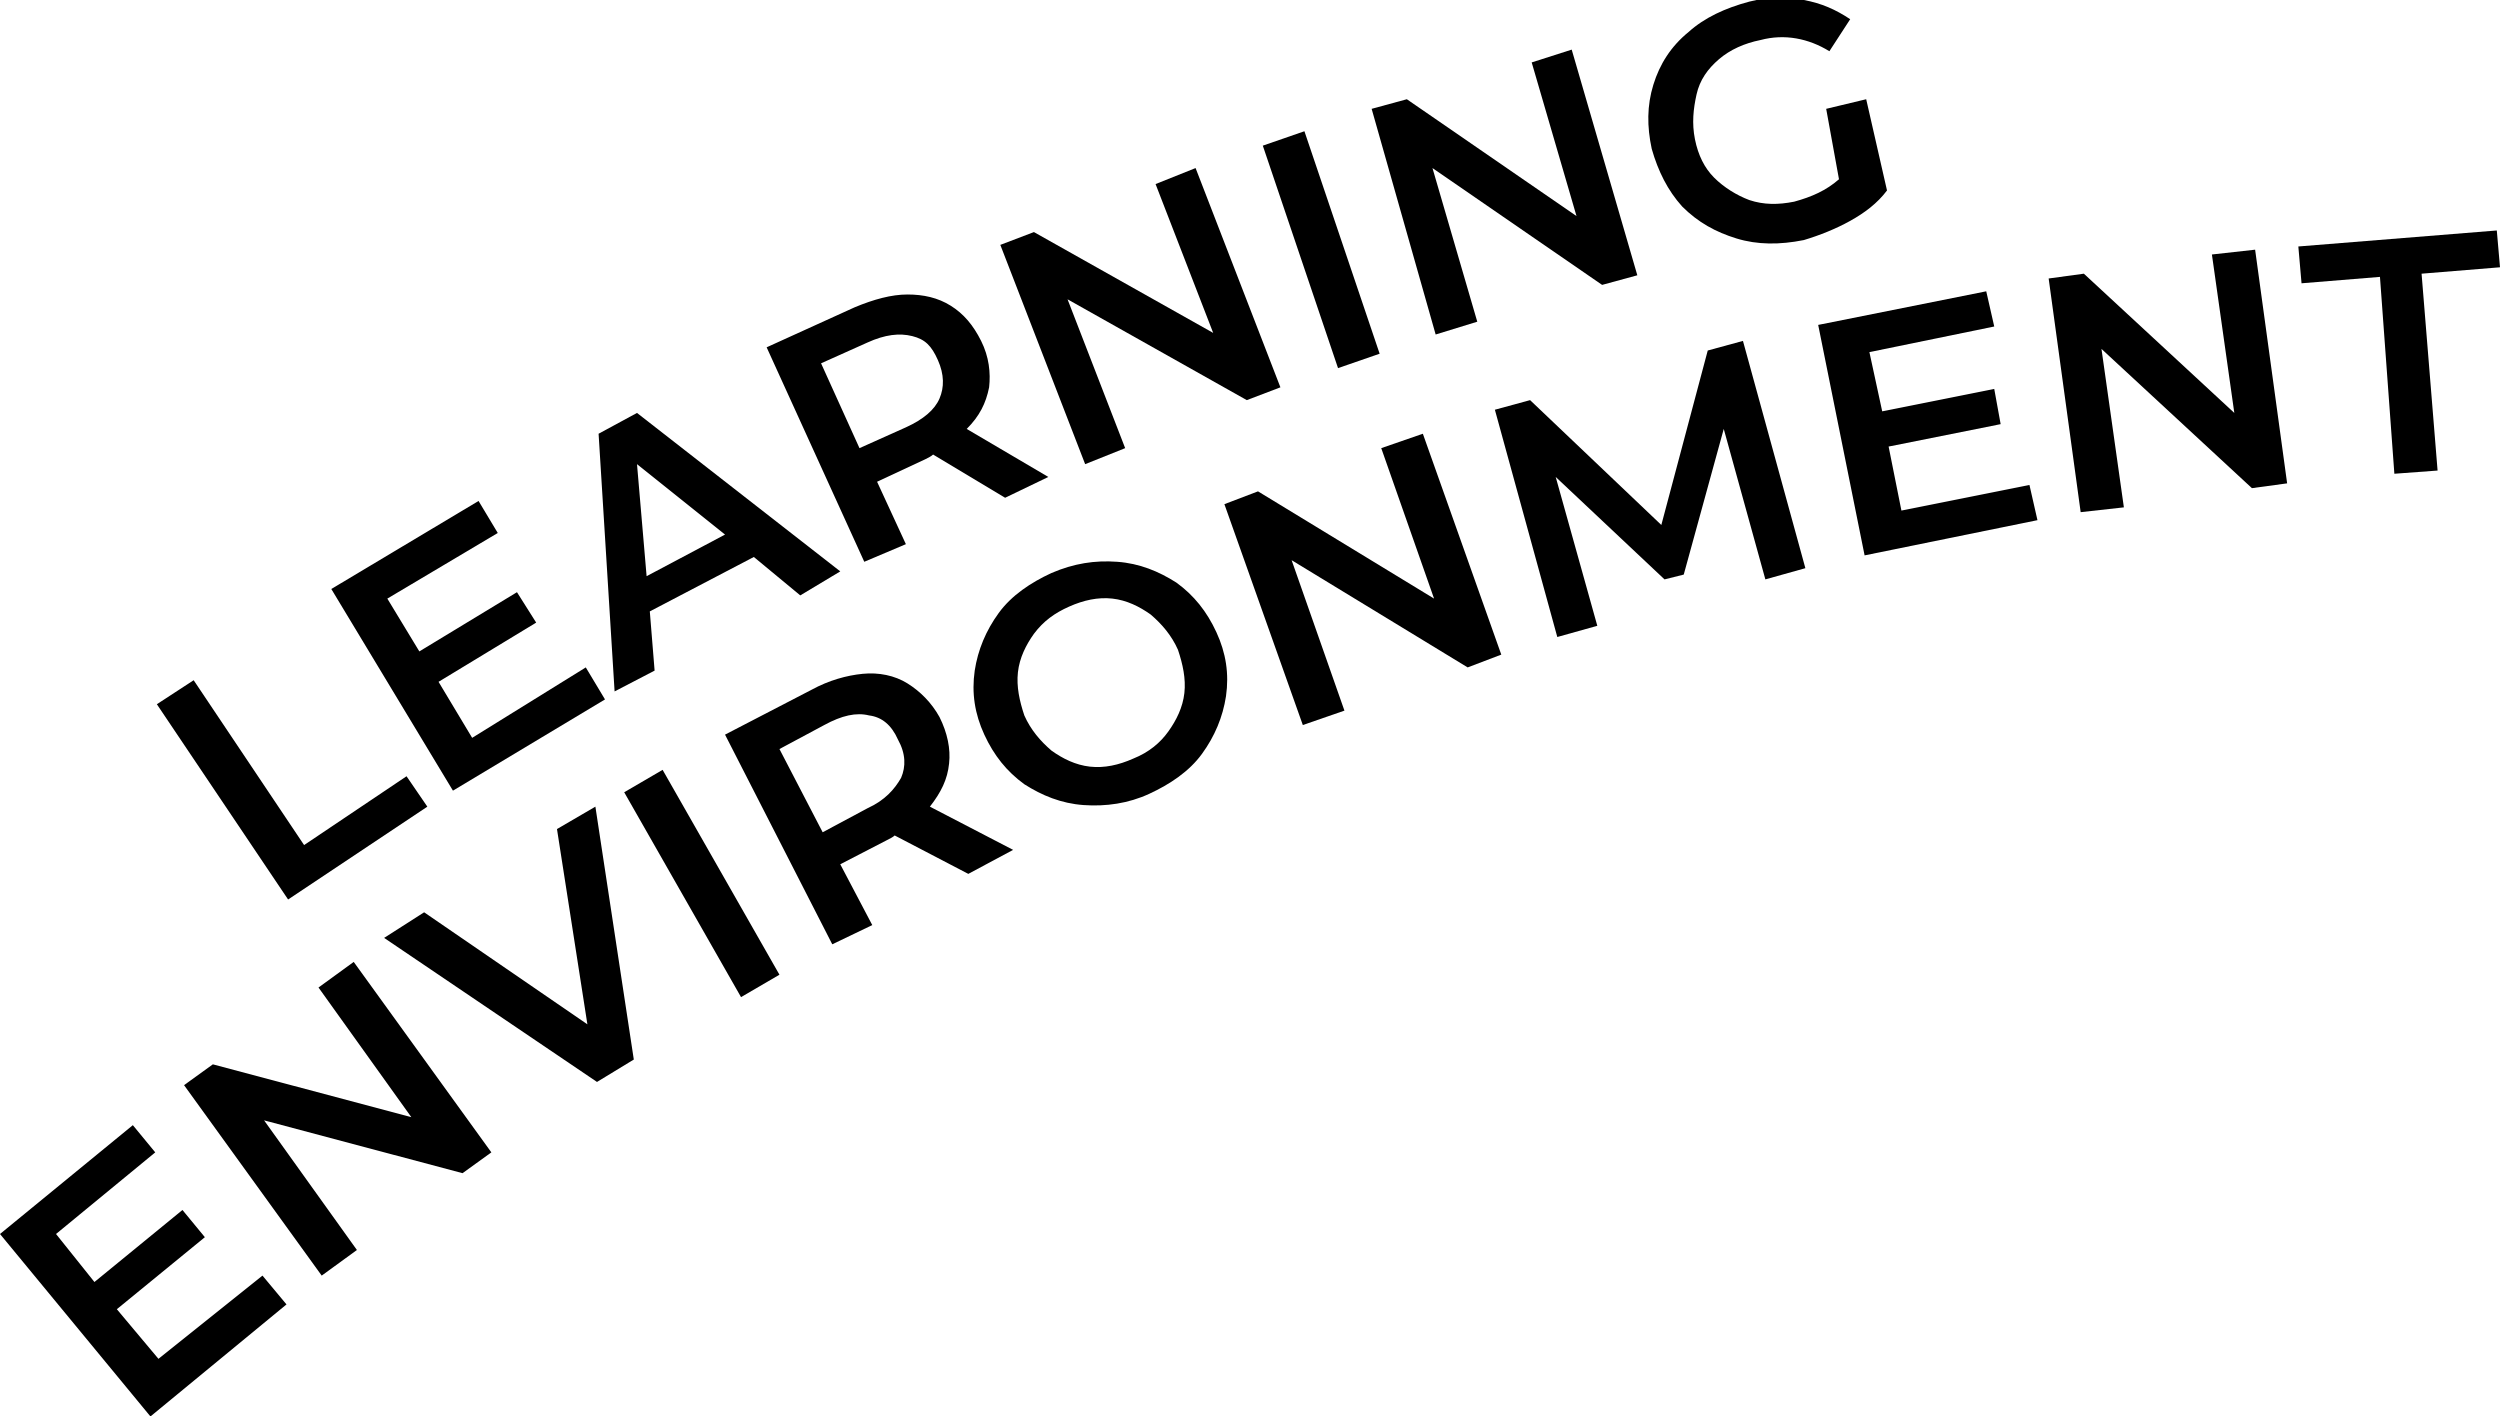 <?xml version="1.0" encoding="utf-8"?>
<!-- Generator: Adobe Illustrator 26.3.1, SVG Export Plug-In . SVG Version: 6.00 Build 0)  -->
<svg version="1.1" id="Layer_2_00000037659967289470972190000013705192179187502997_"
	 xmlns="http://www.w3.org/2000/svg" xmlns:xlink="http://www.w3.org/1999/xlink" x="0px" y="0px" viewBox="0 0 156.2 88.5"
	 style="enable-background:new 0 0 156.2 88.5;" xml:space="preserve">
<g>
	<g>
		<g>
			<g>
				<path d="M9.8,44l2.3-1.5L19,52.8l6.4-4.3l1.3,1.9L18,56.2L9.8,44z"/>
				<path d="M36.6,41.7l1.2,2l-9.5,5.7l-7.6-12.6l9.2-5.5l1.2,2l-6.9,4.1l2,3.3l6.1-3.7l1.2,1.9l-6.1,3.7l2.1,3.5L36.6,41.7z"/>
				<path d="M47.1,34.8l-6.5,3.4l0.3,3.7l-2.5,1.3l-1-16.1l2.4-1.3l12.7,9.9L50,37.2L47.1,34.8z M45.3,33.4L39.8,29l0.6,7L45.3,33.4
					z"/>
				<path d="M62.8,31.1l-4.5-2.7c-0.1,0.1-0.3,0.2-0.5,0.3l-3,1.4l1.8,3.9L54,35.1l-6.1-13.4l5.5-2.5c1.2-0.5,2.3-0.8,3.3-0.8
					c1,0,1.9,0.2,2.7,0.7c0.8,0.5,1.4,1.2,1.9,2.2c0.5,1,0.6,2,0.5,2.9c-0.2,1-0.6,1.8-1.4,2.6l5.1,3L62.8,31.1z M57,21
					c-0.8-0.2-1.7-0.1-2.8,0.4l-2.9,1.3l2.4,5.3l2.9-1.3c1.1-0.5,1.8-1.1,2.1-1.8c0.3-0.7,0.3-1.5-0.1-2.4S57.8,21.2,57,21z"/>
				<path d="M74.7,10.5L80,24.2L77.9,25l-11.2-6.3l3.6,9.3l-2.5,1l-5.3-13.7l2.1-0.8l11.2,6.3l-3.6-9.3L74.7,10.5z"/>
				<path d="M78.9,9.1l2.6-0.9l4.7,13.9L83.6,23L78.9,9.1z"/>
				<path d="M98.2,3.1l4.1,14.1l-2.2,0.6l-10.6-7.3l2.8,9.6l-2.6,0.8L85.7,6.8l2.2-0.6l10.6,7.3l-2.8-9.6L98.2,3.1z"/>
				<path d="M114.1,6.8l2.5-0.6l1.3,5.7c-0.6,0.8-1.4,1.4-2.3,1.9c-0.9,0.5-1.9,0.9-2.9,1.2c-1.5,0.3-2.9,0.3-4.2-0.1
					c-1.3-0.4-2.4-1-3.4-2c-0.9-1-1.5-2.2-1.9-3.6c-0.3-1.4-0.3-2.7,0.1-4c0.4-1.3,1.1-2.4,2.2-3.3c1-0.9,2.3-1.5,3.8-1.9
					c1.2-0.3,2.3-0.3,3.4-0.1c1.1,0.2,2,0.6,2.9,1.2l-1.3,2c-1.3-0.8-2.8-1.1-4.3-0.7c-1,0.2-1.9,0.6-2.6,1.2
					c-0.7,0.6-1.2,1.3-1.4,2.2s-0.3,1.8-0.1,2.8c0.2,1,0.6,1.8,1.2,2.4s1.4,1.1,2.2,1.4c0.9,0.3,1.8,0.3,2.8,0.1
					c1.1-0.3,2-0.7,2.8-1.4L114.1,6.8z"/>
			</g>
		</g>
		<g>
			<g>
				<path d="M16.4,79.7l1.5,1.8l-8.5,7L0,77.1l8.3-6.8L9.7,72l-6.2,5.1l2.4,3l5.5-4.5l1.4,1.7l-5.5,4.5l2.6,3.1L16.4,79.7z"/>
				<path d="M22.1,60.1L30.7,72l-1.8,1.3L16.5,70l5.8,8.1l-2.2,1.6l-8.6-11.9l1.8-1.3l12.4,3.3l-5.8-8.1L22.1,60.1z"/>
				<path d="M37.2,50.4l2.4,15.8l-2.3,1.4l-13.3-9l2.5-1.6l10.2,7l-1.9-12.2L37.2,50.4z"/>
				<path d="M39,49.5l2.4-1.4l7.3,12.8l-2.4,1.4L39,49.5z"/>
				<path d="M60.5,54.6l-4.6-2.4c-0.1,0.1-0.3,0.2-0.5,0.3l-2.9,1.5l2,3.8L52,59l-6.7-13.1l5.4-2.8c1.1-0.6,2.2-0.9,3.2-1
					c1-0.1,2,0.1,2.8,0.6c0.8,0.5,1.5,1.2,2,2.1c0.5,1,0.7,2,0.6,2.9c-0.1,1-0.5,1.8-1.2,2.7l5.2,2.7L60.5,54.6z M54.3,44.7
					c-0.8-0.2-1.7,0-2.8,0.6l-2.8,1.5l2.7,5.2l2.8-1.5c1.1-0.5,1.7-1.2,2.1-1.9c0.3-0.7,0.3-1.5-0.2-2.4
					C55.7,45.3,55.1,44.8,54.3,44.7z"/>
				<path d="M67.7,50.3c-1.4-0.1-2.6-0.6-3.7-1.3c-1.1-0.8-1.9-1.8-2.5-3.1c-0.6-1.3-0.8-2.6-0.6-4c0.2-1.3,0.7-2.5,1.5-3.6
					c0.8-1.1,2-1.9,3.3-2.5c1.4-0.6,2.7-0.8,4.1-0.7c1.4,0.1,2.6,0.6,3.7,1.3c1.1,0.8,1.9,1.8,2.5,3.1c0.6,1.3,0.8,2.6,0.6,4
					c-0.2,1.3-0.7,2.5-1.5,3.6c-0.8,1.1-2,1.9-3.3,2.5S69.1,50.4,67.7,50.3z M73,45.7c0.5-0.7,0.9-1.5,1-2.4
					c0.1-0.9-0.1-1.8-0.4-2.7c-0.4-0.9-1-1.6-1.7-2.2c-0.7-0.5-1.5-0.9-2.4-1c-0.9-0.1-1.8,0.1-2.7,0.5c-0.9,0.4-1.6,0.9-2.2,1.7
					c-0.5,0.7-0.9,1.5-1,2.4c-0.1,0.9,0.1,1.8,0.4,2.7c0.4,0.9,1,1.6,1.7,2.2c0.7,0.5,1.5,0.9,2.4,1s1.8-0.1,2.7-0.5
					C71.8,47,72.5,46.4,73,45.7z"/>
				<path d="M88.9,27.1l4.9,13.8l-2.1,0.8l-11-6.7l3.3,9.4l-2.6,0.9l-4.9-13.8l2.1-0.8l11,6.7L86.3,28L88.9,27.1z"/>
				<path d="M110.3,36.2l-2.6-9.4l-2.5,9.1l-1.2,0.3l-6.8-6.4l2.6,9.3l-2.5,0.7l-3.9-14.2l2.2-0.6l8.2,7.8l2.9-10.9l2.2-0.6
					l3.9,14.2L110.3,36.2z"/>
				<path d="M126.8,30.3l0.5,2.2l-10.8,2.2l-2.9-14.4l10.5-2.1l0.5,2.2l-7.8,1.6l0.8,3.7l7-1.4l0.4,2.2l-7,1.4l0.8,4L126.8,30.3z"/>
				<path d="M140.9,15.6l2,14.6l-2.2,0.3l-9.4-8.7l1.4,9.9L130,32l-2-14.6l2.2-0.3l9.4,8.7l-1.4-9.9L140.9,15.6z"/>
				<path d="M148.7,17.3l-4.9,0.4l-0.2-2.3l12.4-1l0.2,2.3l-4.9,0.4l1,12.3l-2.7,0.2L148.7,17.3z"/>
			</g>
		</g>
	</g>
</g>
</svg>

